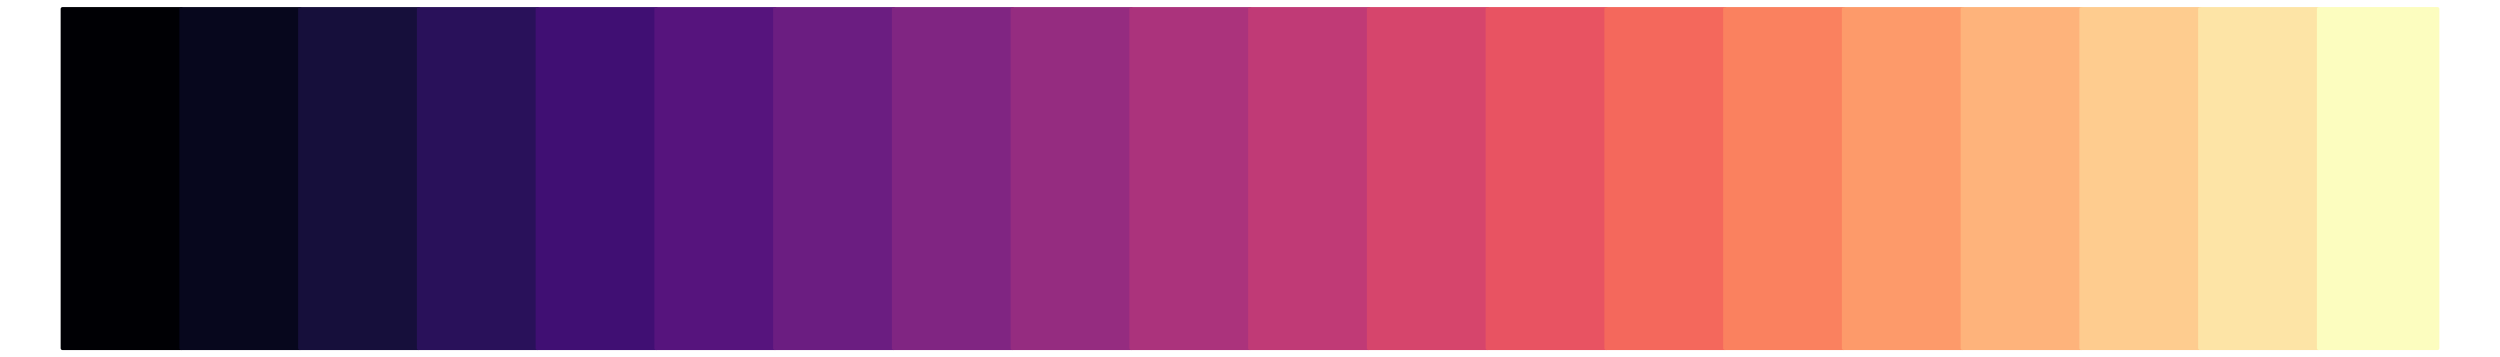 <?xml version="1.0" encoding="UTF-8"?>
<svg xmlns="http://www.w3.org/2000/svg" xmlns:xlink="http://www.w3.org/1999/xlink" width="504pt" height="72pt" viewBox="0 0 504 72" version="1.1">
<g id="surface4">
<rect x="0" y="0" width="504" height="72" style="fill:rgb(100%,100%,100%);fill-opacity:1;stroke:none;"/>
<path style="fill-rule:nonzero;fill:rgb(0%,0%,1.569%);fill-opacity:1;stroke-width:0.75;stroke-linecap:round;stroke-linejoin:round;stroke:rgb(0%,0%,1.569%);stroke-opacity:1;stroke-miterlimit:10;" d="M 12.602 70.199 L 36.543 70.199 L 36.543 1.801 L 12.602 1.801 Z M 12.602 70.199 "/>
<path style="fill-rule:nonzero;fill:rgb(2.745%,2.745%,11.373%);fill-opacity:1;stroke-width:0.75;stroke-linecap:round;stroke-linejoin:round;stroke:rgb(2.745%,2.745%,11.373%);stroke-opacity:1;stroke-miterlimit:10;" d="M 36.539 70.199 L 60.48 70.199 L 60.48 1.801 L 36.539 1.801 Z M 36.539 70.199 "/>
<path style="fill-rule:nonzero;fill:rgb(8.627%,5.882%,23.137%);fill-opacity:1;stroke-width:0.75;stroke-linecap:round;stroke-linejoin:round;stroke:rgb(8.627%,5.882%,23.137%);stroke-opacity:1;stroke-miterlimit:10;" d="M 60.48 70.199 L 84.422 70.199 L 84.422 1.801 L 60.48 1.801 Z M 60.48 70.199 "/>
<path style="fill-rule:nonzero;fill:rgb(16.078%,6.667%,35.294%);fill-opacity:1;stroke-width:0.75;stroke-linecap:round;stroke-linejoin:round;stroke:rgb(16.078%,6.667%,35.294%);stroke-opacity:1;stroke-miterlimit:10;" d="M 84.422 70.199 L 108.363 70.199 L 108.363 1.801 L 84.422 1.801 Z M 84.422 70.199 "/>
<path style="fill-rule:nonzero;fill:rgb(25.098%,5.882%,45.098%);fill-opacity:1;stroke-width:0.75;stroke-linecap:round;stroke-linejoin:round;stroke:rgb(25.098%,5.882%,45.098%);stroke-opacity:1;stroke-miterlimit:10;" d="M 108.359 70.199 L 132.301 70.199 L 132.301 1.801 L 108.359 1.801 Z M 108.359 70.199 "/>
<path style="fill-rule:nonzero;fill:rgb(33.725%,7.843%,49.02%);fill-opacity:1;stroke-width:0.75;stroke-linecap:round;stroke-linejoin:round;stroke:rgb(33.725%,7.843%,49.02%);stroke-opacity:1;stroke-miterlimit:10;" d="M 132.301 70.199 L 156.242 70.199 L 156.242 1.801 L 132.301 1.801 Z M 132.301 70.199 "/>
<path style="fill-rule:nonzero;fill:rgb(41.961%,11.373%,50.588%);fill-opacity:1;stroke-width:0.75;stroke-linecap:round;stroke-linejoin:round;stroke:rgb(41.961%,11.373%,50.588%);stroke-opacity:1;stroke-miterlimit:10;" d="M 156.238 70.199 L 180.18 70.199 L 180.18 1.801 L 156.238 1.801 Z M 156.238 70.199 "/>
<path style="fill-rule:nonzero;fill:rgb(50.196%,14.51%,50.98%);fill-opacity:1;stroke-width:0.75;stroke-linecap:round;stroke-linejoin:round;stroke:rgb(50.196%,14.51%,50.98%);stroke-opacity:1;stroke-miterlimit:10;" d="M 180.18 70.199 L 204.121 70.199 L 204.121 1.801 L 180.18 1.801 Z M 180.18 70.199 "/>
<path style="fill-rule:nonzero;fill:rgb(58.431%,17.255%,50.196%);fill-opacity:1;stroke-width:0.75;stroke-linecap:round;stroke-linejoin:round;stroke:rgb(58.431%,17.255%,50.196%);stroke-opacity:1;stroke-miterlimit:10;" d="M 204.121 70.199 L 228.062 70.199 L 228.062 1.801 L 204.121 1.801 Z M 204.121 70.199 "/>
<path style="fill-rule:nonzero;fill:rgb(67.059%,20%,48.627%);fill-opacity:1;stroke-width:0.75;stroke-linecap:round;stroke-linejoin:round;stroke:rgb(67.059%,20%,48.627%);stroke-opacity:1;stroke-miterlimit:10;" d="M 228.059 70.199 L 252 70.199 L 252 1.801 L 228.059 1.801 Z M 228.059 70.199 "/>
<path style="fill-rule:nonzero;fill:rgb(75.294%,22.745%,46.275%);fill-opacity:1;stroke-width:0.75;stroke-linecap:round;stroke-linejoin:round;stroke:rgb(75.294%,22.745%,46.275%);stroke-opacity:1;stroke-miterlimit:10;" d="M 252 70.199 L 275.941 70.199 L 275.941 1.801 L 252 1.801 Z M 252 70.199 "/>
<path style="fill-rule:nonzero;fill:rgb(83.922%,27.059%,42.353%);fill-opacity:1;stroke-width:0.75;stroke-linecap:round;stroke-linejoin:round;stroke:rgb(83.922%,27.059%,42.353%);stroke-opacity:1;stroke-miterlimit:10;" d="M 275.941 70.199 L 299.883 70.199 L 299.883 1.801 L 275.941 1.801 Z M 275.941 70.199 "/>
<path style="fill-rule:nonzero;fill:rgb(90.98%,32.549%,38.431%);fill-opacity:1;stroke-width:0.75;stroke-linecap:round;stroke-linejoin:round;stroke:rgb(90.98%,32.549%,38.431%);stroke-opacity:1;stroke-miterlimit:10;" d="M 299.879 70.199 L 323.82 70.199 L 323.82 1.801 L 299.879 1.801 Z M 299.879 70.199 "/>
<path style="fill-rule:nonzero;fill:rgb(95.686%,40.784%,36.078%);fill-opacity:1;stroke-width:0.75;stroke-linecap:round;stroke-linejoin:round;stroke:rgb(95.686%,40.784%,36.078%);stroke-opacity:1;stroke-miterlimit:10;" d="M 323.82 70.199 L 347.762 70.199 L 347.762 1.801 L 323.82 1.801 Z M 323.82 70.199 "/>
<path style="fill-rule:nonzero;fill:rgb(98.039%,50.588%,37.255%);fill-opacity:1;stroke-width:0.75;stroke-linecap:round;stroke-linejoin:round;stroke:rgb(98.039%,50.588%,37.255%);stroke-opacity:1;stroke-miterlimit:10;" d="M 347.762 70.199 L 371.703 70.199 L 371.703 1.801 L 347.762 1.801 Z M 347.762 70.199 "/>
<path style="fill-rule:nonzero;fill:rgb(99.216%,60.392%,41.569%);fill-opacity:1;stroke-width:0.75;stroke-linecap:round;stroke-linejoin:round;stroke:rgb(99.216%,60.392%,41.569%);stroke-opacity:1;stroke-miterlimit:10;" d="M 371.699 70.199 L 395.641 70.199 L 395.641 1.801 L 371.699 1.801 Z M 371.699 70.199 "/>
<path style="fill-rule:nonzero;fill:rgb(99.608%,70.196%,48.235%);fill-opacity:1;stroke-width:0.75;stroke-linecap:round;stroke-linejoin:round;stroke:rgb(99.608%,70.196%,48.235%);stroke-opacity:1;stroke-miterlimit:10;" d="M 395.641 70.199 L 419.582 70.199 L 419.582 1.801 L 395.641 1.801 Z M 395.641 70.199 "/>
<path style="fill-rule:nonzero;fill:rgb(99.608%,80%,56.078%);fill-opacity:1;stroke-width:0.75;stroke-linecap:round;stroke-linejoin:round;stroke:rgb(99.608%,80%,56.078%);stroke-opacity:1;stroke-miterlimit:10;" d="M 419.578 70.199 L 443.52 70.199 L 443.52 1.801 L 419.578 1.801 Z M 419.578 70.199 "/>
<path style="fill-rule:nonzero;fill:rgb(99.216%,89.412%,65.098%);fill-opacity:1;stroke-width:0.75;stroke-linecap:round;stroke-linejoin:round;stroke:rgb(99.216%,89.412%,65.098%);stroke-opacity:1;stroke-miterlimit:10;" d="M 443.52 70.199 L 467.461 70.199 L 467.461 1.801 L 443.52 1.801 Z M 443.52 70.199 "/>
<path style="fill-rule:nonzero;fill:rgb(98.824%,99.216%,74.902%);fill-opacity:1;stroke-width:0.75;stroke-linecap:round;stroke-linejoin:round;stroke:rgb(98.824%,99.216%,74.902%);stroke-opacity:1;stroke-miterlimit:10;" d="M 467.461 70.199 L 491.402 70.199 L 491.402 1.801 L 467.461 1.801 Z M 467.461 70.199 "/>
</g>
</svg>
